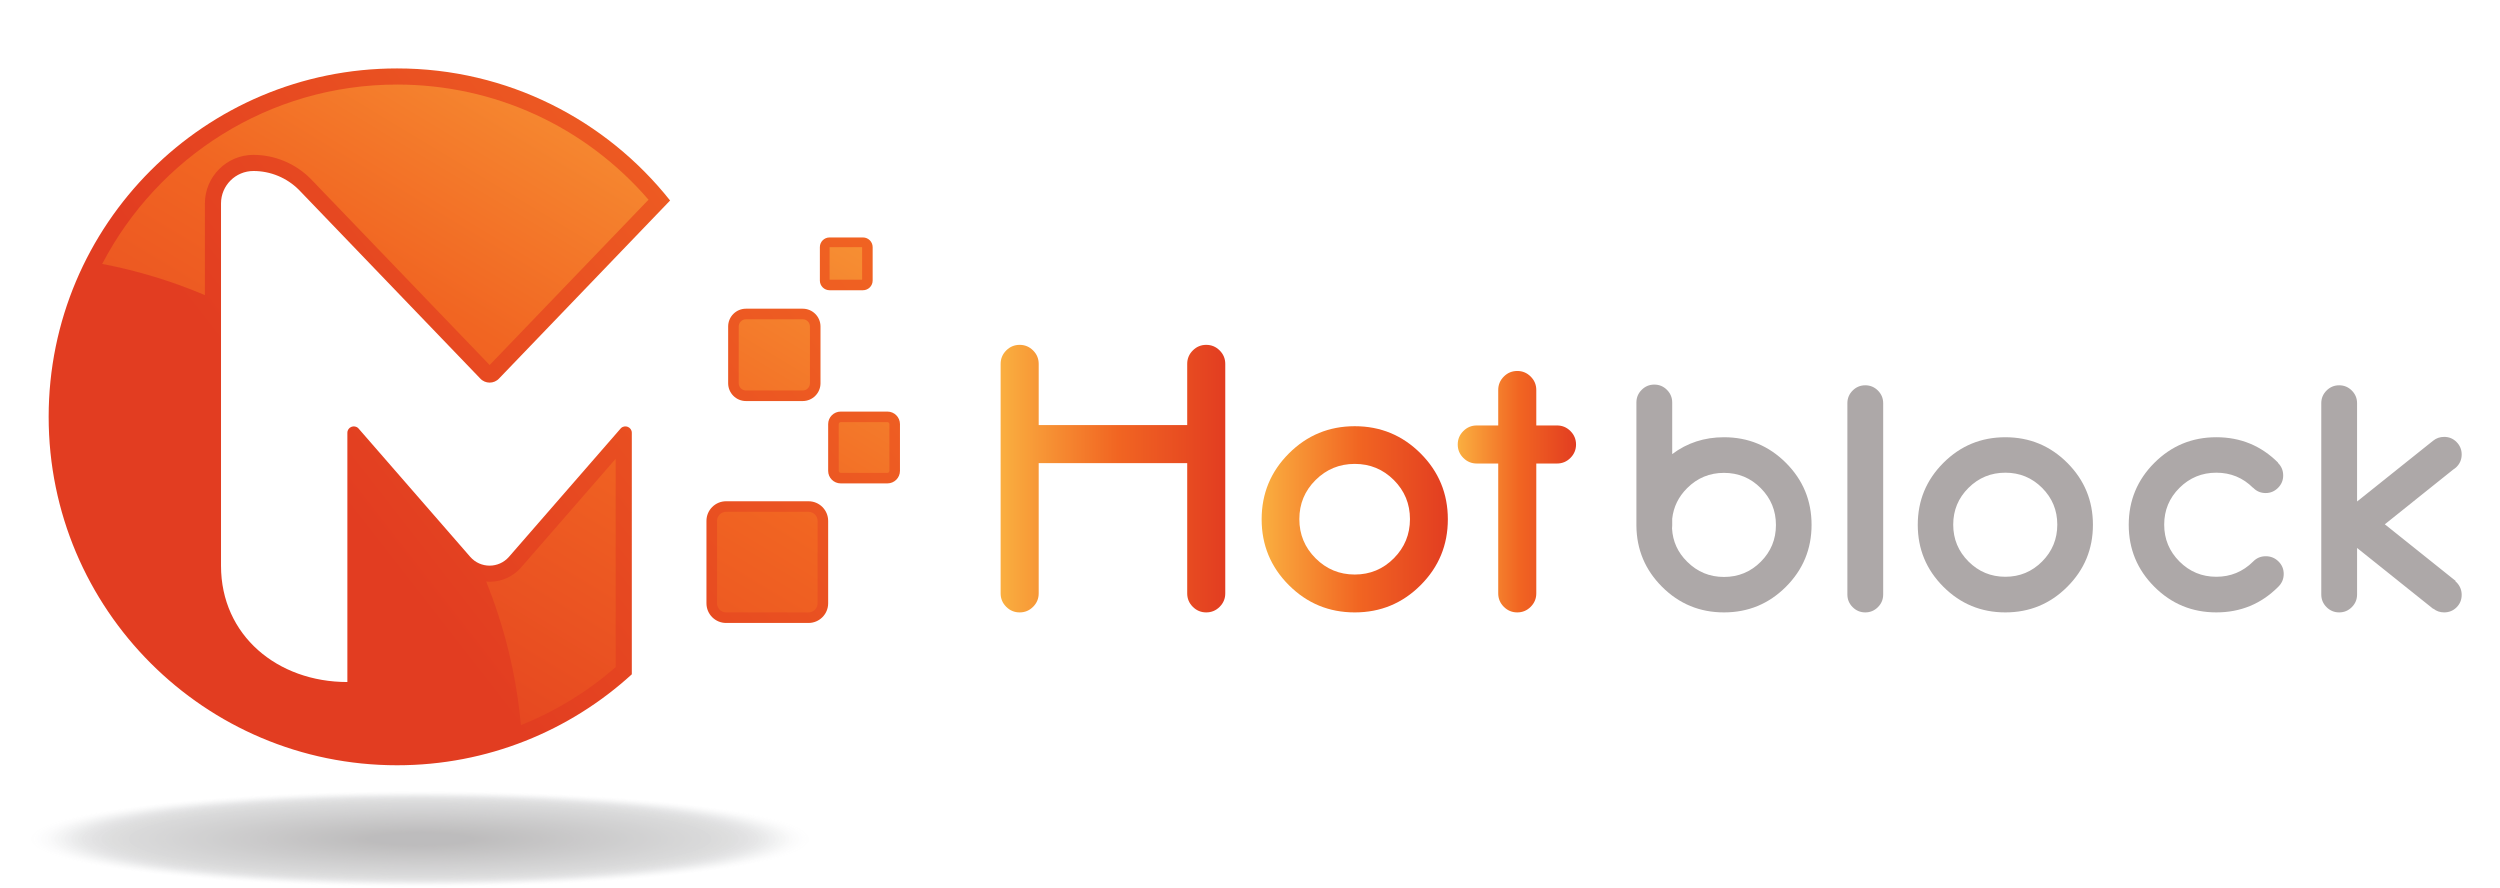 <?xml version="1.0" encoding="utf-8"?>
<!-- Generator: Adobe Illustrator 16.0.0, SVG Export Plug-In . SVG Version: 6.00 Build 0)  -->
<!DOCTYPE svg PUBLIC "-//W3C//DTD SVG 1.1//EN" "http://www.w3.org/Graphics/SVG/1.1/DTD/svg11.dtd">
<svg version="1.1" xmlns="http://www.w3.org/2000/svg" xmlns:xlink="http://www.w3.org/1999/xlink" x="0px" y="0px"
	 width="553.473px" height="196.537px" viewBox="0 0 553.473 196.537" enable-background="new 0 0 553.473 196.537"
	 xml:space="preserve">
<g id="Layer_3">
</g>
<g id="Layer_5">
	<g>
		<g>
			<g>
				<g opacity="0.3">
					<ellipse opacity="0" fill="#A6A8AB" cx="93.009" cy="185.749" rx="86.915" ry="10.788"/>
					<ellipse opacity="0.01" fill="#A5A7AA" cx="93.009" cy="185.749" rx="86.168" ry="10.696"/>
					<ellipse opacity="0.02" fill="#A3A5A8" cx="93.009" cy="185.749" rx="85.424" ry="10.602"/>
					<ellipse opacity="0.03" fill="#A2A4A7" cx="93.009" cy="185.749" rx="84.678" ry="10.51"/>
					<ellipse opacity="0.04" fill="#A1A3A5" cx="93.009" cy="185.749" rx="83.933" ry="10.418"/>
					<ellipse opacity="0.05" fill="#A0A1A4" cx="93.009" cy="185.749" rx="83.188" ry="10.325"/>
					<ellipse opacity="0.059" fill="#9EA0A3" cx="93.01" cy="185.749" rx="82.442" ry="10.233"/>
					<ellipse opacity="0.069" fill="#9D9FA1" cx="93.009" cy="185.749" rx="81.697" ry="10.141"/>
					<ellipse opacity="0.079" fill="#9C9DA0" cx="93.009" cy="185.749" rx="80.952" ry="10.047"/>
					<ellipse opacity="0.089" fill="#9A9C9F" cx="93.009" cy="185.749" rx="80.207" ry="9.956"/>
					<ellipse opacity="0.099" fill="#999A9D" cx="93.009" cy="185.749" rx="79.461" ry="9.862"/>
					<ellipse opacity="0.109" fill="#98999C" cx="93.009" cy="185.749" rx="78.716" ry="9.77"/>
					<ellipse opacity="0.119" fill="#96989A" cx="93.009" cy="185.749" rx="77.971" ry="9.678"/>
					<ellipse opacity="0.129" fill="#959699" cx="93.009" cy="185.749" rx="77.225" ry="9.584"/>
					<ellipse opacity="0.139" fill="#949598" cx="93.009" cy="185.749" rx="76.48" ry="9.493"/>
					<ellipse opacity="0.148" fill="#939496" cx="93.009" cy="185.749" rx="75.735" ry="9.401"/>
					<ellipse opacity="0.158" fill="#919295" cx="93.009" cy="185.749" rx="74.99" ry="9.307"/>
					<ellipse opacity="0.168" fill="#909194" cx="93.009" cy="185.749" rx="74.245" ry="9.215"/>
					<ellipse opacity="0.178" fill="#8F9092" cx="93.01" cy="185.749" rx="73.499" ry="9.124"/>
					<ellipse opacity="0.188" fill="#8D8E91" cx="93.009" cy="185.749" rx="72.754" ry="9.03"/>
					<ellipse opacity="0.198" fill="#8C8D8F" cx="93.009" cy="185.749" rx="72.008" ry="8.938"/>
					<ellipse opacity="0.208" fill="#8B8C8E" cx="93.009" cy="185.749" rx="71.263" ry="8.844"/>
					<ellipse opacity="0.218" fill="#898A8D" cx="93.009" cy="185.749" rx="70.518" ry="8.752"/>
					<ellipse opacity="0.228" fill="#88898B" cx="93.009" cy="185.749" rx="69.773" ry="8.661"/>
					<ellipse opacity="0.238" fill="#87878A" cx="93.009" cy="185.749" rx="69.028" ry="8.567"/>
					<ellipse opacity="0.247" fill="#868689" cx="93.009" cy="185.749" rx="68.282" ry="8.475"/>
					<ellipse opacity="0.257" fill="#848587" cx="93.009" cy="185.749" rx="67.537" ry="8.383"/>
					<ellipse opacity="0.267" fill="#838386" cx="93.009" cy="185.749" rx="66.792" ry="8.29"/>
					<ellipse opacity="0.277" fill="#828284" cx="93.009" cy="185.749" rx="66.046" ry="8.198"/>
					<ellipse opacity="0.287" fill="#808183" cx="93.009" cy="185.749" rx="65.301" ry="8.106"/>
					<ellipse opacity="0.297" fill="#7F7F82" cx="93.009" cy="185.749" rx="64.555" ry="8.012"/>
					<ellipse opacity="0.307" fill="#7E7E80" cx="93.009" cy="185.749" rx="63.811" ry="7.92"/>
					<ellipse opacity="0.317" fill="#7C7D7F" cx="93.009" cy="185.749" rx="63.065" ry="7.827"/>
					<ellipse opacity="0.327" fill="#7B7B7E" cx="93.009" cy="185.749" rx="62.32" ry="7.735"/>
					<ellipse opacity="0.337" fill="#7A7A7C" cx="93.009" cy="185.749" rx="61.575" ry="7.643"/>
					<ellipse opacity="0.346" fill="#79797B" cx="93.009" cy="185.749" rx="60.83" ry="7.549"/>
					<ellipse opacity="0.356" fill="#777779" cx="93.009" cy="185.749" rx="60.084" ry="7.458"/>
					<ellipse opacity="0.366" fill="#767678" cx="93.009" cy="185.749" rx="59.338" ry="7.366"/>
					<ellipse opacity="0.376" fill="#757477" cx="93.009" cy="185.749" rx="58.594" ry="7.272"/>
					<ellipse opacity="0.386" fill="#737375" cx="93.009" cy="185.749" rx="57.848" ry="7.18"/>
					<ellipse opacity="0.396" fill="#727274" cx="93.009" cy="185.749" rx="57.103" ry="7.088"/>
					<ellipse opacity="0.406" fill="#717073" cx="93.009" cy="185.749" rx="56.358" ry="6.995"/>
					<ellipse opacity="0.416" fill="#706F71" cx="93.01" cy="185.749" rx="55.612" ry="6.903"/>
					<ellipse opacity="0.426" fill="#6E6E70" cx="93.009" cy="185.749" rx="54.867" ry="6.809"/>
					<ellipse opacity="0.436" fill="#6D6C6E" cx="93.009" cy="185.749" rx="54.122" ry="6.717"/>
					<ellipse opacity="0.446" fill="#6C6B6D" cx="93.009" cy="185.749" rx="53.376" ry="6.625"/>
					<ellipse opacity="0.455" fill="#6A6A6C" cx="93.009" cy="185.749" rx="52.631" ry="6.532"/>
					<ellipse opacity="0.465" fill="#69686A" cx="93.009" cy="185.749" rx="51.886" ry="6.44"/>
					<ellipse opacity="0.475" fill="#686769" cx="93.009" cy="185.749" rx="51.141" ry="6.347"/>
					<ellipse opacity="0.485" fill="#666668" cx="93.009" cy="185.749" rx="50.395" ry="6.254"/>
					<ellipse opacity="0.495" fill="#656466" cx="93.009" cy="185.749" rx="49.65" ry="6.163"/>
					<ellipse opacity="0.505" fill="#646365" cx="93.009" cy="185.749" rx="48.905" ry="6.07"/>
					<ellipse opacity="0.515" fill="#636163" cx="93.009" cy="185.749" rx="48.16" ry="5.977"/>
					<ellipse opacity="0.525" fill="#616062" cx="93.009" cy="185.749" rx="47.415" ry="5.885"/>
					<ellipse opacity="0.535" fill="#605F61" cx="93.009" cy="185.749" rx="46.668" ry="5.792"/>
					<ellipse opacity="0.545" fill="#5F5D5F" cx="93.009" cy="185.749" rx="45.924" ry="5.7"/>
					<ellipse opacity="0.554" fill="#5D5C5E" cx="93.009" cy="185.749" rx="45.178" ry="5.608"/>
					<ellipse opacity="0.564" fill="#5C5B5D" cx="93.009" cy="185.749" rx="44.433" ry="5.514"/>
					<ellipse opacity="0.574" fill="#5B595B" cx="93.009" cy="185.749" rx="43.688" ry="5.422"/>
					<ellipse opacity="0.584" fill="#59585A" cx="93.009" cy="185.749" rx="42.943" ry="5.33"/>
					<ellipse opacity="0.594" fill="#585758" cx="93.009" cy="185.749" rx="42.198" ry="5.237"/>
					<ellipse opacity="0.604" fill="#575557" cx="93.009" cy="185.749" rx="41.452" ry="5.145"/>
					<ellipse opacity="0.614" fill="#565456" cx="93.009" cy="185.749" rx="40.707" ry="5.052"/>
					<ellipse opacity="0.624" fill="#545354" cx="93.009" cy="185.749" rx="39.961" ry="4.959"/>
					<ellipse opacity="0.634" fill="#535153" cx="93.009" cy="185.749" rx="39.216" ry="4.868"/>
					<ellipse opacity="0.644" fill="#525052" cx="93.009" cy="185.749" rx="38.471" ry="4.775"/>
					<ellipse opacity="0.653" fill="#504E50" cx="93.009" cy="185.749" rx="37.725" ry="4.682"/>
					<ellipse opacity="0.663" fill="#4F4D4F" cx="93.009" cy="185.749" rx="36.98" ry="4.59"/>
					<ellipse opacity="0.673" fill="#4E4C4D" cx="93.009" cy="185.749" rx="36.235" ry="4.497"/>
					<ellipse opacity="0.683" fill="#4D4A4C" cx="93.009" cy="185.749" rx="35.49" ry="4.405"/>
					<ellipse opacity="0.693" fill="#4B494B" cx="93.009" cy="185.749" rx="34.745" ry="4.312"/>
					<ellipse opacity="0.703" fill="#4A4849" cx="93.009" cy="185.749" rx="34" ry="4.219"/>
					<ellipse opacity="0.713" fill="#494648" cx="93.009" cy="185.749" rx="33.254" ry="4.127"/>
					<ellipse opacity="0.723" fill="#474547" cx="93.009" cy="185.749" rx="32.508" ry="4.035"/>
					<ellipse opacity="0.733" fill="#464445" cx="93.009" cy="185.749" rx="31.764" ry="3.942"/>
					<ellipse opacity="0.743" fill="#454244" cx="93.009" cy="185.749" rx="31.018" ry="3.85"/>
					<ellipse opacity="0.752" fill="#434142" cx="93.009" cy="185.749" rx="30.273" ry="3.757"/>
					<ellipse opacity="0.762" fill="#424041" cx="93.009" cy="185.749" rx="29.528" ry="3.665"/>
					<ellipse opacity="0.772" fill="#413E40" cx="93.01" cy="185.749" rx="28.782" ry="3.572"/>
					<ellipse opacity="0.782" fill="#403D3E" cx="93.009" cy="185.749" rx="28.037" ry="3.479"/>
					<ellipse opacity="0.792" fill="#3E3B3D" cx="93.009" cy="185.749" rx="27.292" ry="3.387"/>
					<ellipse opacity="0.802" fill="#3D3A3C" cx="93.009" cy="185.749" rx="26.546" ry="3.295"/>
					<ellipse opacity="0.812" fill="#3C393A" cx="93.009" cy="185.749" rx="25.801" ry="3.202"/>
					<ellipse opacity="0.822" fill="#3A3739" cx="93.009" cy="185.749" rx="25.056" ry="3.11"/>
					<ellipse opacity="0.832" fill="#393637" cx="93.009" cy="185.749" rx="24.311" ry="3.017"/>
					<ellipse opacity="0.842" fill="#383536" cx="93.009" cy="185.749" rx="23.565" ry="2.925"/>
					<ellipse opacity="0.852" fill="#363335" cx="93.009" cy="185.749" rx="22.82" ry="2.832"/>
					<ellipse opacity="0.861" fill="#353233" cx="93.009" cy="185.749" rx="22.075" ry="2.74"/>
					<ellipse opacity="0.871" fill="#343132" cx="93.009" cy="185.749" rx="21.33" ry="2.647"/>
					<ellipse opacity="0.881" fill="#332F31" cx="93.009" cy="185.749" rx="20.584" ry="2.555"/>
					<ellipse opacity="0.891" fill="#312E2F" cx="93.009" cy="185.749" rx="19.838" ry="2.462"/>
					<ellipse opacity="0.901" fill="#302D2E" cx="93.009" cy="185.749" rx="19.094" ry="2.37"/>
					<ellipse opacity="0.911" fill="#2F2B2C" cx="93.009" cy="185.749" rx="18.348" ry="2.277"/>
					<ellipse opacity="0.921" fill="#2D2A2B" cx="93.009" cy="185.749" rx="17.603" ry="2.185"/>
					<ellipse opacity="0.931" fill="#2C282A" cx="93.009" cy="185.749" rx="16.858" ry="2.092"/>
					<ellipse opacity="0.941" fill="#2B2728" cx="93.009" cy="185.749" rx="16.113" ry="2"/>
					<ellipse opacity="0.951" fill="#292627" cx="93.009" cy="185.749" rx="15.367" ry="1.907"/>
					<ellipse opacity="0.96" fill="#282426" cx="93.009" cy="185.749" rx="14.622" ry="1.814"/>
					<ellipse opacity="0.97" fill="#272324" cx="93.009" cy="185.749" rx="13.877" ry="1.722"/>
					<ellipse opacity="0.98" fill="#262223" cx="93.009" cy="185.749" rx="13.131" ry="1.629"/>
					<ellipse opacity="0.99" fill="#242021" cx="93.009" cy="185.749" rx="12.386" ry="1.537"/>
					<ellipse fill="#231F20" cx="93.009" cy="185.749" rx="11.641" ry="1.444"/>
				</g>
				<g>
					<g>
						<linearGradient id="SVGID_1_" gradientUnits="userSpaceOnUse" x1="295.967" y1="-69.84" x2="70.813" y2="105.605">
							<stop  offset="0" style="stop-color:#FAAF40"/>
							<stop  offset="0.522" style="stop-color:#F16522"/>
							<stop  offset="1" style="stop-color:#E23D21"/>
						</linearGradient>
						<path fill="url(#SVGID_1_)" d="M56.112,37.857h0.002c3.777,0,7.399,1.503,10.067,4.177l40.115,41.739
							c1.129,1.245,3.087,1.245,4.215,0l37.84-39.383c-14.13-17.807-35.944-29.241-60.442-29.241
							c-42.602,0-77.137,34.535-77.137,77.137c0,42.601,34.535,77.136,77.137,77.136c20.021,0,38.257-7.629,51.968-20.136V95.821
							c0-1.268-1.534-1.902-2.43-1.005l-24.766,28.458c-2.268,2.606-6.314,2.606-8.582,0L79.333,94.816
							c-0.895-0.897-2.429-0.263-2.429,1.005v55.173c-15.449,0-27.974-10.291-27.974-25.74V45.039
							C48.931,41.073,52.146,37.857,56.112,37.857z"/>
						<linearGradient id="SVGID_2_" gradientUnits="userSpaceOnUse" x1="342.526" y1="-10.089" x2="117.371" y2="165.357">
							<stop  offset="0" style="stop-color:#FAAF40"/>
							<stop  offset="0.522" style="stop-color:#F16522"/>
							<stop  offset="1" style="stop-color:#E23D21"/>
						</linearGradient>
						<path fill="url(#SVGID_2_)" d="M178.995,110.973h-18.243c-2.402,0-4.351,1.948-4.351,4.35v18.243
							c0,2.403,1.948,4.351,4.351,4.351h18.243c2.403,0,4.351-1.948,4.351-4.351v-18.243
							C183.346,112.92,181.398,110.973,178.995,110.973z"/>
						<linearGradient id="SVGID_3_" gradientUnits="userSpaceOnUse" x1="321.079" y1="-38.045" x2="95.93" y2="137.396">
							<stop  offset="0" style="stop-color:#FAAF40"/>
							<stop  offset="0.522" style="stop-color:#F16522"/>
							<stop  offset="1" style="stop-color:#E23D21"/>
						</linearGradient>
						<path fill="url(#SVGID_3_)" d="M165.15,88.788h12.557c2.179,0,3.944-1.766,3.944-3.944V72.286
							c0-2.178-1.766-3.944-3.944-3.944H165.15c-2.179,0-3.945,1.766-3.945,3.944v12.558
							C161.205,87.021,162.972,88.788,165.15,88.788z"/>
						<linearGradient id="SVGID_4_" gradientUnits="userSpaceOnUse" x1="337.562" y1="-14.907" x2="112.406" y2="160.54">
							<stop  offset="0" style="stop-color:#FAAF40"/>
							<stop  offset="0.522" style="stop-color:#F16522"/>
							<stop  offset="1" style="stop-color:#E23D21"/>
						</linearGradient>
						<path fill="url(#SVGID_4_)" d="M196.465,91.121h-10.341c-1.534,0-2.778,1.243-2.778,2.778v10.342
							c0,1.534,1.244,2.778,2.778,2.778h10.341c1.535,0,2.778-1.244,2.778-2.778V93.898C199.243,92.364,198,91.121,196.465,91.121z"
							/>
						<linearGradient id="SVGID_5_" gradientUnits="userSpaceOnUse" x1="317.114" y1="-42.7" x2="91.96" y2="132.745">
							<stop  offset="0" style="stop-color:#FAAF40"/>
							<stop  offset="0.522" style="stop-color:#F16522"/>
							<stop  offset="1" style="stop-color:#E23D21"/>
						</linearGradient>
						<path fill="url(#SVGID_5_)" d="M183.659,64.256h7.388c1.187,0,2.149-0.962,2.149-2.15v-7.387c0-1.188-0.963-2.15-2.149-2.15
							h-7.388c-1.188,0-2.149,0.962-2.149,2.15v7.387C181.51,63.294,182.472,64.256,183.659,64.256z"/>
					</g>
					<g>
						<linearGradient id="SVGID_6_" gradientUnits="userSpaceOnUse" x1="201.405" y1="6.292" x2="96.139" y2="181.085">
							<stop  offset="0" style="stop-color:#FAAF40"/>
							<stop  offset="0.522" style="stop-color:#F16522"/>
							<stop  offset="1" style="stop-color:#E23D21"/>
						</linearGradient>
						<path fill="url(#SVGID_6_)" d="M108.391,128.799c-0.261,0-0.512-0.061-0.77-0.083c4.049,10.027,6.701,20.716,7.703,31.829
							c7.603-3.054,14.703-7.368,20.982-12.858v-46.122l-20.933,24.055C113.615,127.641,111.068,128.799,108.391,128.799z"/>
						<linearGradient id="SVGID_7_" gradientUnits="userSpaceOnUse" x1="134.428" y1="-34.045" x2="29.161" y2="140.75">
							<stop  offset="0" style="stop-color:#FAAF40"/>
							<stop  offset="0.522" style="stop-color:#F16522"/>
							<stop  offset="1" style="stop-color:#E23D21"/>
						</linearGradient>
						<path fill="url(#SVGID_7_)" d="M87.909,18.72c-28.359,0-53.006,16.141-65.28,39.708c7.874,1.511,15.487,3.831,22.733,6.907
							V45.041c0-5.929,4.822-10.755,10.753-10.755c4.688,0,9.279,1.905,12.64,5.277l39.648,41.251l35.168-36.603
							C129.556,27.971,109.443,18.72,87.909,18.72z"/>
						<linearGradient id="SVGID_8_" gradientUnits="userSpaceOnUse" x1="230.484" y1="23.804" x2="125.218" y2="198.598">
							<stop  offset="0" style="stop-color:#FAAF40"/>
							<stop  offset="0.522" style="stop-color:#F16522"/>
							<stop  offset="1" style="stop-color:#E23D21"/>
						</linearGradient>
						<path fill="url(#SVGID_8_)" d="M178.995,113.311h-18.243c-1.107,0-2.01,0.906-2.01,2.014v18.241
							c0,1.108,0.902,2.014,2.01,2.014h18.243c1.108,0,2.011-0.906,2.011-2.014v-18.241
							C181.006,114.217,180.104,113.311,178.995,113.311z"/>
						<linearGradient id="SVGID_9_" gradientUnits="userSpaceOnUse" x1="211.076" y1="12.734" x2="105.81" y2="187.528">
							<stop  offset="0" style="stop-color:#FAAF40"/>
							<stop  offset="0.522" style="stop-color:#F16522"/>
							<stop  offset="1" style="stop-color:#E23D21"/>
						</linearGradient>
						<path fill="url(#SVGID_9_)" d="M165.149,86.451h12.559c0.886,0,1.604-0.724,1.604-1.607V72.288
							c0-0.883-0.719-1.607-1.604-1.607h-12.559c-0.885,0-1.604,0.724-1.604,1.607v12.557
							C163.545,85.728,164.265,86.451,165.149,86.451z"/>
						<linearGradient id="SVGID_10_" gradientUnits="userSpaceOnUse" x1="234.301" y1="27.657" x2="129.034" y2="202.453">
							<stop  offset="0" style="stop-color:#FAAF40"/>
							<stop  offset="0.522" style="stop-color:#F16522"/>
							<stop  offset="1" style="stop-color:#E23D21"/>
						</linearGradient>
						<path fill="url(#SVGID_10_)" d="M196.466,93.457h-10.341c-0.242,0-0.44,0.198-0.44,0.442v10.341
							c0,0.244,0.198,0.441,0.44,0.441h10.341c0.241,0,0.438-0.198,0.438-0.441V93.898
							C196.903,93.654,196.707,93.457,196.466,93.457z"/>
						<linearGradient id="SVGID_11_" gradientUnits="userSpaceOnUse" x1="214.214" y1="13.564" x2="108.247" y2="189.521">
							<stop  offset="0" style="stop-color:#FAAF40"/>
							<stop  offset="0.522" style="stop-color:#F16522"/>
							<stop  offset="1" style="stop-color:#E23D21"/>
						</linearGradient>
						<rect x="183.659" y="54.719" fill="url(#SVGID_11_)" width="7.204" height="7.2"/>
					</g>
				</g>
			</g>
		</g>
		<g>
			<linearGradient id="SVGID_12_" gradientUnits="userSpaceOnUse" x1="221.529" y1="105.964" x2="271.261" y2="105.964">
				<stop  offset="0" style="stop-color:#FAAF40"/>
				<stop  offset="0.522" style="stop-color:#F16522"/>
				<stop  offset="1" style="stop-color:#E23D21"/>
			</linearGradient>
			<path fill="url(#SVGID_12_)" d="M221.529,80.561c0-1.156,0.413-2.147,1.239-2.974s1.817-1.239,2.974-1.239
				s2.148,0.413,2.974,1.239c0.826,0.826,1.239,1.817,1.239,2.974v13.548h32.879V80.561c0-1.156,0.413-2.147,1.239-2.974
				s1.817-1.239,2.974-1.239c1.157,0,2.148,0.413,2.974,1.239s1.239,1.817,1.239,2.974v50.806c0,1.156-0.413,2.147-1.239,2.974
				s-1.817,1.239-2.974,1.239c-1.156,0-2.147-0.413-2.974-1.239s-1.239-1.817-1.239-2.974v-28.831h-32.879v28.831
				c0,1.156-0.413,2.147-1.239,2.974c-0.826,0.826-1.817,1.239-2.974,1.239s-2.148-0.413-2.974-1.239s-1.239-1.817-1.239-2.974
				V80.561z"/>
			<linearGradient id="SVGID_13_" gradientUnits="userSpaceOnUse" x1="279.315" y1="114.969" x2="320.538" y2="114.969">
				<stop  offset="0" style="stop-color:#FAAF40"/>
				<stop  offset="0.522" style="stop-color:#F16522"/>
				<stop  offset="1" style="stop-color:#E23D21"/>
			</linearGradient>
			<path fill="url(#SVGID_13_)" d="M314.508,100.388c4.02,4.021,6.03,8.881,6.03,14.581s-2.011,10.561-6.03,14.581
				c-4.021,4.021-8.881,6.03-14.581,6.03s-10.561-2.01-14.581-6.03c-4.021-4.021-6.031-8.881-6.031-14.581s2.01-10.561,6.031-14.581
				c4.02-4.02,8.881-6.03,14.581-6.03S310.486,96.368,314.508,100.388z M299.927,102.701c-3.388,0-6.278,1.191-8.674,3.572
				c-2.396,2.383-3.594,5.267-3.594,8.654c0,3.387,1.198,6.278,3.594,8.674s5.287,3.594,8.674,3.594
				c3.387,0,6.271-1.198,8.653-3.594c2.381-2.396,3.572-5.287,3.572-8.674c0-3.388-1.191-6.271-3.572-8.654
				C306.197,103.893,303.313,102.701,299.927,102.701z"/>
			<linearGradient id="SVGID_14_" gradientUnits="userSpaceOnUse" x1="322.727" y1="108.856" x2="348.915" y2="108.856">
				<stop  offset="0" style="stop-color:#FAAF40"/>
				<stop  offset="0.522" style="stop-color:#F16522"/>
				<stop  offset="1" style="stop-color:#E23D21"/>
			</linearGradient>
			<path fill="url(#SVGID_14_)" d="M331.69,94.192v-7.849c0-1.156,0.413-2.147,1.239-2.974s1.817-1.239,2.975-1.239
				c1.156,0,2.146,0.413,2.973,1.239s1.24,1.817,1.24,2.974v7.849h4.584c1.157,0,2.148,0.413,2.975,1.239
				c0.826,0.825,1.239,1.817,1.239,2.974s-0.413,2.147-1.239,2.974s-1.817,1.239-2.975,1.239h-4.584v28.749
				c0,1.156-0.414,2.147-1.24,2.974s-1.816,1.239-2.973,1.239c-1.157,0-2.148-0.413-2.975-1.239s-1.239-1.817-1.239-2.974v-28.749
				h-4.75c-1.157,0-2.147-0.413-2.974-1.239s-1.24-1.817-1.24-2.974s0.414-2.148,1.24-2.974c0.826-0.826,1.816-1.239,2.974-1.239
				H331.69z"/>
		</g>
		<g>
			<path fill="#ADA8A8" d="M362.282,89.106c0-1.088,0.389-2.021,1.166-2.798c0.777-0.777,1.71-1.166,2.798-1.166
				s2.021,0.389,2.798,1.166c0.776,0.777,1.165,1.709,1.165,2.798v11.424c3.315-2.487,7.137-3.73,11.463-3.73
				c5.362,0,9.935,1.891,13.717,5.673c3.782,3.783,5.674,8.354,5.674,13.717s-1.892,9.935-5.674,13.717
				c-3.782,3.783-8.354,5.673-13.717,5.673s-9.935-1.891-13.717-5.673c-3.729-3.73-5.621-8.238-5.673-13.522V89.106z
				 M373.512,124.35c2.254,2.254,4.975,3.381,8.16,3.381c3.187,0,5.9-1.12,8.141-3.361c2.241-2.24,3.361-4.955,3.361-8.141
				c0-3.187-1.12-5.906-3.361-8.16c-2.24-2.254-4.954-3.381-8.141-3.381c-3.186,0-5.906,1.127-8.16,3.381
				c-1.917,1.917-3.018,4.171-3.303,6.761v1.477c0,0.233-0.013,0.466-0.039,0.699C370.326,119.856,371.439,122.304,373.512,124.35z"
				/>
			<path fill="#ADA8A8" d="M415.751,86.464c0.776,0.777,1.165,1.71,1.165,2.798v42.355c0,1.088-0.389,2.021-1.165,2.798
				c-0.777,0.777-1.71,1.166-2.798,1.166s-2.021-0.389-2.798-1.166c-0.777-0.777-1.166-1.71-1.166-2.798V89.262
				c0-1.088,0.389-2.021,1.166-2.798c0.777-0.777,1.71-1.166,2.798-1.166S414.974,85.687,415.751,86.464z"/>
			<path fill="#ADA8A8" d="M457.678,102.473c3.782,3.783,5.674,8.354,5.674,13.717s-1.892,9.935-5.674,13.717
				c-3.782,3.783-8.354,5.673-13.717,5.673s-9.935-1.891-13.717-5.673c-3.782-3.782-5.673-8.354-5.673-13.717
				s1.891-9.934,5.673-13.717c3.782-3.782,8.354-5.673,13.717-5.673S453.896,98.691,457.678,102.473z M443.961,104.649
				c-3.186,0-5.906,1.121-8.16,3.361c-2.253,2.241-3.38,4.954-3.38,8.141c0,3.186,1.127,5.906,3.38,8.16
				c2.254,2.253,4.975,3.38,8.16,3.38c3.187,0,5.9-1.127,8.141-3.38c2.241-2.254,3.361-4.974,3.361-8.16
				c0-3.187-1.12-5.9-3.361-8.141C449.861,105.77,447.147,104.649,443.961,104.649z"/>
			<path fill="#ADA8A8" d="M504.308,102.473c0,0.026,0.013,0.039,0.039,0.039c0.751,0.751,1.126,1.671,1.126,2.759
				c0,1.063-0.382,1.976-1.146,2.74c-0.765,0.764-1.678,1.146-2.74,1.146c-1.088,0-2.008-0.389-2.759-1.166h-0.038
				c-2.229-2.228-4.936-3.342-8.122-3.342c-3.186,0-5.906,1.121-8.16,3.361c-2.253,2.241-3.38,4.954-3.38,8.141
				c0,3.186,1.127,5.906,3.38,8.16c2.254,2.253,4.975,3.38,8.16,3.38c3.16,0,5.868-1.113,8.122-3.342
				c0.025-0.025,0.051-0.051,0.077-0.078c0.751-0.751,1.671-1.127,2.759-1.127s2.021,0.383,2.798,1.146
				c0.777,0.764,1.166,1.69,1.166,2.778s-0.389,2.021-1.166,2.798c-0.026,0.026-0.052,0.052-0.077,0.078
				c-3.757,3.756-8.316,5.634-13.679,5.634s-9.935-1.891-13.717-5.673c-3.782-3.782-5.673-8.354-5.673-13.717
				s1.891-9.934,5.673-13.717c3.782-3.782,8.354-5.673,13.717-5.673s9.922,1.878,13.679,5.634L504.308,102.473z"/>
			<path fill="#ADA8A8" d="M521.832,121.319v10.297c0,1.088-0.389,2.021-1.165,2.798c-0.777,0.777-1.71,1.166-2.798,1.166
				s-2.021-0.389-2.798-1.166c-0.777-0.777-1.166-1.71-1.166-2.798V89.262c0-1.088,0.389-2.021,1.166-2.798
				c0.777-0.777,1.71-1.166,2.798-1.166s2.021,0.389,2.798,1.166c0.776,0.777,1.165,1.71,1.165,2.798v21.76l16.825-13.445
				c0.7-0.569,1.516-0.855,2.448-0.855c1.088,0,2.008,0.383,2.759,1.146c0.751,0.765,1.127,1.678,1.127,2.739
				c0,1.088-0.376,2.008-1.127,2.759c-0.232,0.233-0.479,0.427-0.738,0.583l-15.154,12.124l15.698,12.551l-0.077,0.078
				c0.104,0.078,0.194,0.156,0.271,0.233c0.751,0.777,1.127,1.697,1.127,2.759c0,1.088-0.376,2.008-1.127,2.759
				c-0.751,0.752-1.671,1.127-2.759,1.127c-0.907,0-1.696-0.272-2.37-0.816l-0.039,0.039L521.832,121.319z"/>
		</g>
	</g>
</g>
</svg>
